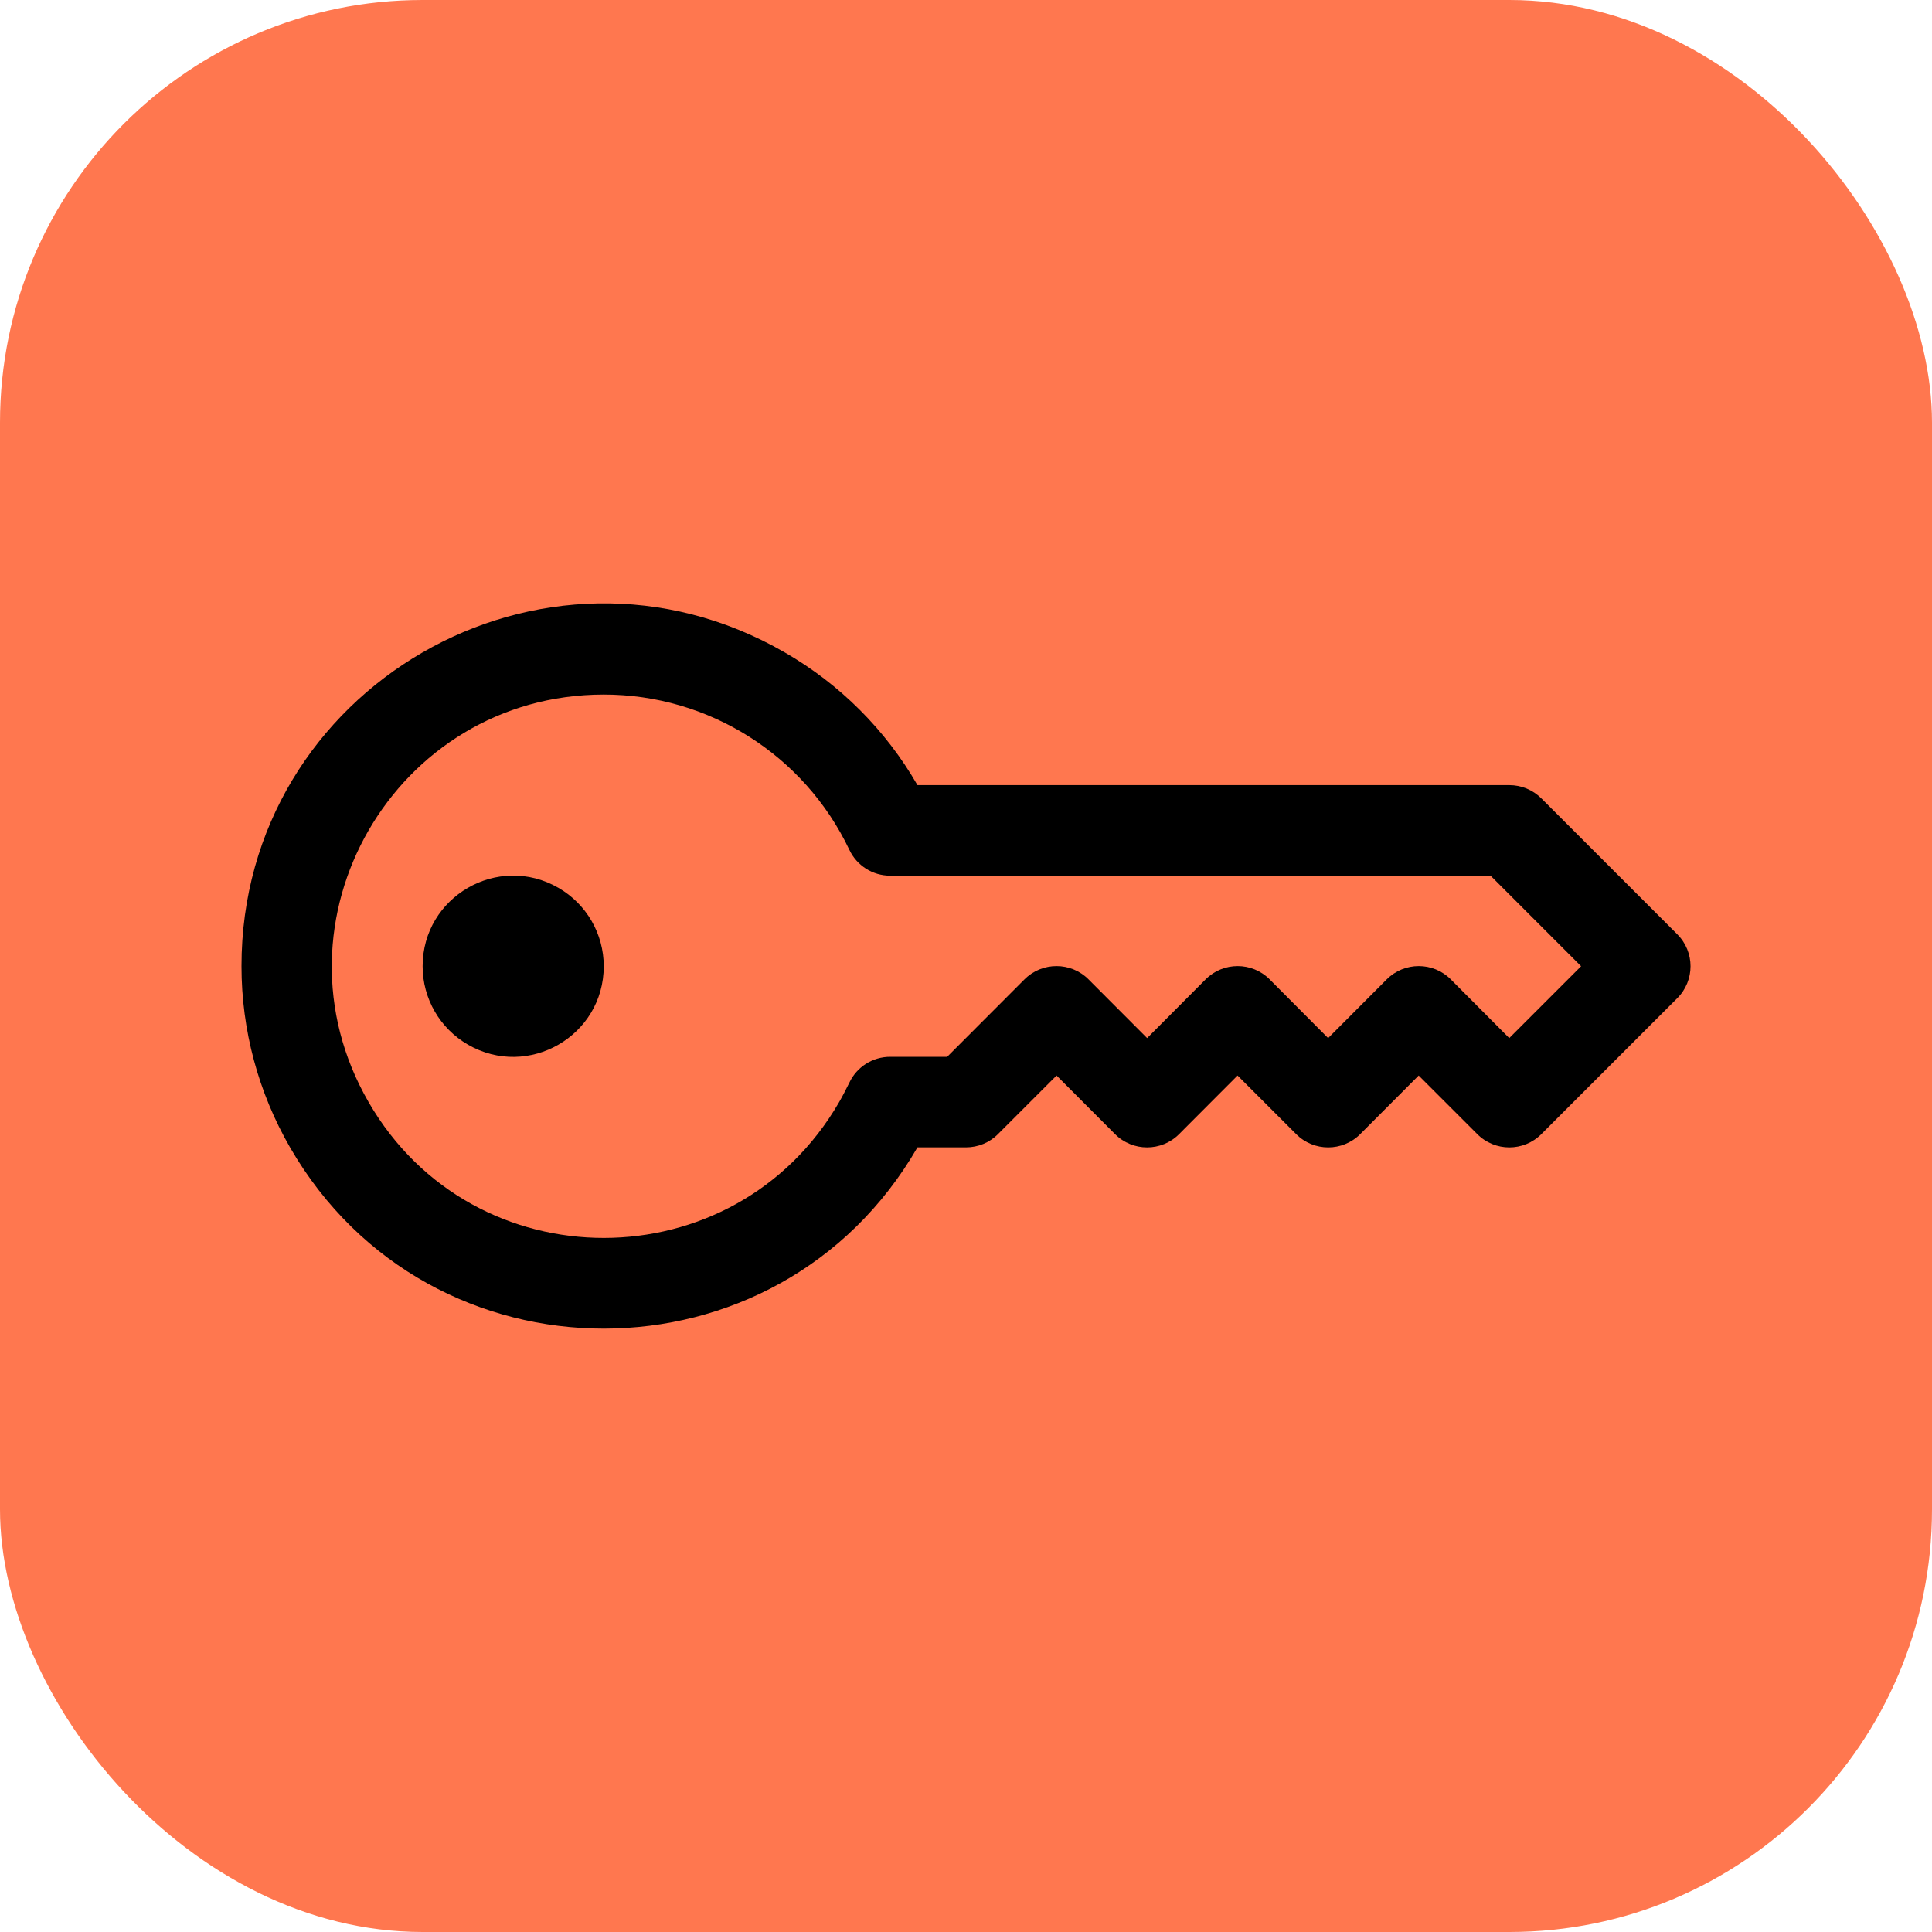<?xml version="1.0" encoding="utf-8"?>
<svg width="16" height="16" fill="currentColor" class="bi bi-key" viewBox="0 0 16 16" xmlns="http://www.w3.org/2000/svg">
  <rect width="16" height="16" style="fill: rgb(255, 119, 79);" rx="3.5" ry="3.5"/>
  <path d="M 2 8.002 C 1.999 5.693 4.498 4.248 6.499 5.403 C 6.956 5.666 7.335 6.045 7.598 6.502 L 12.499 6.502 C 12.599 6.502 12.694 6.541 12.765 6.612 L 13.89 7.737 C 14.037 7.883 14.037 8.121 13.89 8.267 L 12.765 9.392 C 12.619 9.539 12.38 9.539 12.234 9.392 L 11.749 8.907 L 11.265 9.392 C 11.119 9.539 10.88 9.539 10.734 9.392 L 10.249 8.907 L 9.765 9.392 C 9.619 9.539 9.38 9.539 9.234 9.392 L 8.75 8.907 L 8.265 9.392 C 8.195 9.463 8.099 9.502 8 9.502 L 7.598 9.502 C 6.445 11.502 3.558 11.504 2.403 9.504 C 2.139 9.047 2 8.529 2 8.002 Z M 5 5.752 C 3.268 5.753 2.186 7.628 3.053 9.128 C 3.919 10.628 6.084 10.626 6.95 9.126 C 6.98 9.074 7.007 9.02 7.034 8.966 C 7.096 8.835 7.227 8.752 7.372 8.752 L 7.844 8.752 L 8.484 8.111 C 8.63 7.964 8.869 7.964 9.015 8.111 L 9.5 8.597 L 9.984 8.111 C 10.13 7.964 10.369 7.964 10.515 8.111 L 10.999 8.597 L 11.484 8.111 C 11.63 7.964 11.869 7.964 12.015 8.111 L 12.499 8.597 L 13.094 8.002 L 12.344 7.252 L 7.372 7.252 C 7.227 7.252 7.096 7.169 7.034 7.038 C 6.661 6.252 5.869 5.752 5 5.752 Z"/>
  <path d="M 5 8.002 C 5 8.579 4.375 8.94 3.875 8.651 C 3.643 8.517 3.5 8.27 3.5 8.002 C 3.5 7.425 4.125 7.064 4.625 7.353 C 4.857 7.487 5 7.734 5 8.002 Z"/>
</svg>